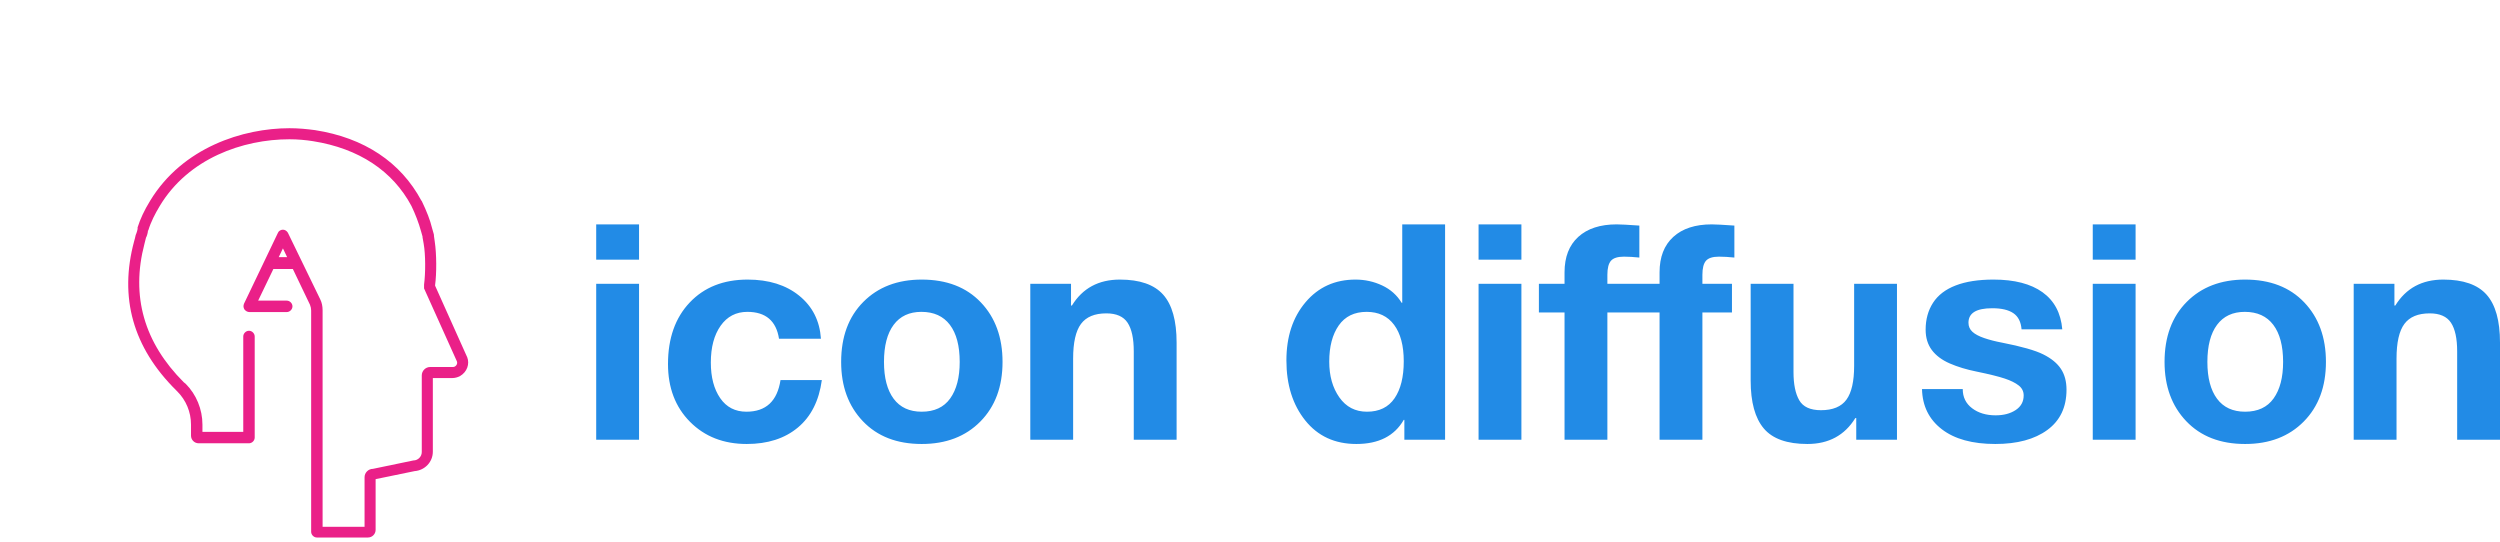 <svg width="429" height="93" viewBox="0 0 429 93" fill="none" xmlns="http://www.w3.org/2000/svg">
<g clip-path="url(#clip0_1_2)">
<path d="M80.166 61.275C80.166 61.21 80.1 61.21 80.1 61.144L74.667 49.035V48.904C74.929 46.94 74.929 43.602 74.602 41.442L74.471 40.526C74.471 40.395 74.471 40.198 74.406 40.067L74.144 39.151C73.817 37.776 73.227 36.271 72.376 34.504C72.376 34.504 72.376 34.438 72.311 34.438C68.776 27.827 62.493 23.638 54.049 22.329C52.609 22.133 51.169 22.002 49.663 22.002C41.743 22.002 31.336 25.274 25.772 34.438C24.725 36.14 24.07 37.58 23.612 39.02V39.086V39.151V39.217V39.282C23.612 39.413 23.481 39.806 23.416 40.002C23.35 40.133 23.35 40.198 23.285 40.329C23.219 40.591 23.088 41.246 23.023 41.377C20.405 51.064 22.827 59.639 30.223 66.97L30.419 67.166C31.925 68.671 32.776 70.701 32.776 72.861V74.759C32.776 75.479 33.365 76.068 34.085 76.068H42.725C43.249 76.068 43.707 75.61 43.707 75.086V57.74C43.707 57.217 43.249 56.759 42.725 56.759C42.201 56.759 41.743 57.217 41.743 57.74V74.104H34.739V72.861C34.739 70.242 33.692 67.69 31.859 65.857L31.532 65.595C24.725 58.788 22.434 50.802 24.79 41.835C24.79 41.835 24.987 41.049 25.052 40.787C25.183 40.591 25.379 39.937 25.379 39.675C25.379 39.609 25.379 39.544 25.445 39.544C25.903 38.038 26.623 36.664 27.409 35.355C32.318 27.173 41.678 23.9 49.663 23.9C51.103 23.9 52.478 24.031 53.722 24.227C61.576 25.471 67.402 29.333 70.609 35.355C71.264 36.729 71.853 38.235 72.246 39.675L72.507 40.591C72.507 40.657 72.507 40.657 72.507 40.722L72.704 41.835C73.031 43.667 73.031 46.875 72.769 48.839C72.769 48.904 72.769 48.904 72.769 48.969V49.493L78.398 61.995C78.595 62.453 78.202 62.977 77.744 62.977H73.817C73.031 62.977 72.376 63.631 72.376 64.417V77.573C72.376 78.359 71.722 79.013 70.936 79.013L63.998 80.454C63.213 80.454 62.558 81.108 62.558 81.894V90.403H55.358V53.224C55.358 52.569 55.227 51.915 54.965 51.391L49.401 39.937C49.205 39.609 48.878 39.413 48.551 39.413C48.223 39.413 47.831 39.609 47.7 39.937L41.874 52.111C41.743 52.438 41.743 52.766 41.94 53.093C42.136 53.355 42.463 53.551 42.791 53.551H49.205C49.729 53.551 50.187 53.093 50.187 52.569C50.187 52.046 49.729 51.588 49.205 51.588H44.296L46.914 46.155H50.252L53.198 52.308C53.329 52.635 53.394 52.962 53.394 53.289V91.254C53.394 91.777 53.852 92.236 54.376 92.236H63.147C63.867 92.236 64.456 91.646 64.456 90.926V82.221L71.133 80.846C72.9 80.715 74.275 79.275 74.275 77.508V64.875H77.613C78.071 64.875 78.529 64.744 78.922 64.548C80.166 63.828 80.624 62.453 80.166 61.275ZM47.831 44.126L48.551 42.62L49.271 44.126H47.831Z" fill="#EA2088"/>
<path d="M109.659 38.503V44.56H102.308V38.503H109.659ZM109.659 48.701V75.464H102.308V48.701H109.659ZM128.294 47.976C131.918 47.976 134.868 48.899 137.146 50.745C139.424 52.592 140.666 55.051 140.873 58.122H133.678C133.195 55.051 131.383 53.515 128.242 53.515C126.31 53.515 124.783 54.309 123.661 55.896C122.54 57.484 121.979 59.589 121.979 62.212C121.979 64.731 122.514 66.767 123.584 68.32C124.653 69.873 126.155 70.649 128.087 70.649C131.435 70.649 133.384 68.838 133.937 65.214H141.029C140.545 68.769 139.174 71.486 136.913 73.367C134.653 75.248 131.728 76.188 128.139 76.188C124.17 76.188 120.926 74.92 118.407 72.383C115.888 69.847 114.628 66.543 114.628 62.47C114.628 58.053 115.871 54.533 118.355 51.91C120.84 49.287 124.153 47.976 128.294 47.976ZM158.163 47.976C162.442 47.976 165.824 49.279 168.309 51.884C170.794 54.49 172.036 57.898 172.036 62.108C172.036 66.353 170.768 69.761 168.231 72.332C165.695 74.903 162.339 76.188 158.163 76.188C153.918 76.188 150.553 74.885 148.069 72.28C145.584 69.674 144.342 66.284 144.342 62.108C144.342 57.794 145.61 54.36 148.146 51.807C150.683 49.253 154.022 47.976 158.163 47.976ZM151.692 62.108C151.692 64.834 152.244 66.939 153.349 68.424C154.453 69.908 156.058 70.649 158.163 70.649C160.337 70.649 161.968 69.89 163.055 68.372C164.142 66.853 164.685 64.765 164.685 62.108C164.685 59.347 164.125 57.225 163.003 55.741C161.881 54.257 160.251 53.515 158.111 53.515C156.041 53.515 154.453 54.257 153.349 55.741C152.244 57.225 151.692 59.347 151.692 62.108ZM192.173 47.976C195.589 47.976 198.065 48.839 199.601 50.564C201.137 52.29 201.905 55.033 201.905 58.795V75.464H194.554V60.296C194.554 58.088 194.2 56.448 193.493 55.379C192.785 54.309 191.569 53.774 189.843 53.774C187.842 53.774 186.392 54.378 185.495 55.586C184.598 56.793 184.149 58.778 184.149 61.539V75.464H176.798V48.701H183.787V52.428H183.942C185.771 49.46 188.515 47.976 192.173 47.976ZM247.976 38.503V75.464H240.988V72.047H240.884C239.297 74.808 236.588 76.188 232.757 76.188C229.064 76.188 226.14 74.842 223.983 72.151C221.826 69.459 220.747 66.025 220.747 61.849C220.747 57.777 221.843 54.447 224.035 51.858C226.226 49.27 229.082 47.976 232.602 47.976C234.224 47.976 235.751 48.313 237.183 48.986C238.615 49.658 239.728 50.651 240.522 51.962H240.625V38.503H247.976ZM228.098 62.056C228.098 64.507 228.676 66.551 229.832 68.191C230.988 69.83 232.567 70.649 234.569 70.649C236.674 70.649 238.253 69.882 239.305 68.346C240.358 66.81 240.884 64.696 240.884 62.005C240.884 59.313 240.332 57.225 239.228 55.741C238.123 54.257 236.553 53.515 234.517 53.515C232.412 53.515 230.816 54.291 229.729 55.844C228.642 57.397 228.098 59.468 228.098 62.056ZM261.073 38.503V44.56H253.722V38.503H261.073ZM261.073 48.701V75.464H253.722V48.701H261.073ZM277.431 38.503C278.052 38.503 279.346 38.572 281.313 38.71V44.197C280.347 44.094 279.467 44.042 278.673 44.042C277.603 44.042 276.861 44.275 276.447 44.741C276.033 45.207 275.826 46.009 275.826 47.148V48.701H280.899V53.619H275.826V75.464H268.475V53.619H264.075V48.701H268.475V46.734C268.475 44.111 269.26 42.083 270.83 40.651C272.401 39.219 274.601 38.503 277.431 38.503ZM293.737 38.503C294.358 38.503 295.652 38.572 297.619 38.71V44.197C296.653 44.094 295.773 44.042 294.979 44.042C293.909 44.042 293.167 44.275 292.753 44.741C292.339 45.207 292.132 46.009 292.132 47.148V48.701H297.205V53.619H292.132V75.464H284.781V53.619H280.381V48.701H284.781V46.734C284.781 44.111 285.566 42.083 287.137 40.651C288.707 39.219 290.907 38.503 293.737 38.503ZM307.765 48.701V63.868C307.765 65.939 308.093 67.543 308.749 68.682C309.404 69.821 310.647 70.391 312.476 70.391C314.512 70.391 315.97 69.787 316.85 68.579C317.73 67.371 318.17 65.438 318.17 62.781V48.701H325.521V75.464H318.532V71.736H318.377C316.548 74.704 313.804 76.188 310.146 76.188C306.661 76.188 304.167 75.3 302.666 73.522C301.165 71.745 300.414 69.01 300.414 65.317V48.701H307.765ZM342.086 47.976C345.675 47.976 348.479 48.701 350.498 50.15C352.516 51.6 353.647 53.722 353.888 56.517H346.9C346.796 55.24 346.33 54.317 345.502 53.748C344.674 53.179 343.466 52.894 341.879 52.894C340.498 52.894 339.472 53.101 338.799 53.515C338.126 53.929 337.789 54.55 337.789 55.379C337.789 56 338.013 56.517 338.462 56.932C338.911 57.346 339.592 57.708 340.507 58.019C341.421 58.329 342.431 58.588 343.535 58.795C346.883 59.451 349.246 60.124 350.627 60.814C352.008 61.504 353.017 62.332 353.655 63.299C354.294 64.265 354.613 65.456 354.613 66.871C354.613 69.873 353.517 72.177 351.326 73.781C349.135 75.386 346.158 76.188 342.396 76.188C338.462 76.188 335.399 75.343 333.208 73.652C331.017 71.961 329.886 69.666 329.817 66.767H336.806C336.806 68.147 337.341 69.243 338.41 70.054C339.48 70.865 340.826 71.271 342.448 71.271C343.829 71.271 344.976 70.969 345.891 70.365C346.805 69.761 347.262 68.924 347.262 67.854C347.262 67.164 346.978 66.594 346.408 66.146C345.839 65.697 345.036 65.3 344.001 64.955C342.966 64.61 341.361 64.213 339.187 63.764C337.461 63.419 335.926 62.953 334.58 62.367C333.234 61.78 332.207 61.012 331.5 60.063C330.792 59.114 330.439 57.95 330.439 56.569C330.439 54.809 330.861 53.273 331.707 51.962C332.552 50.651 333.846 49.658 335.589 48.986C337.332 48.312 339.497 47.976 342.086 47.976ZM366.467 38.503V44.56H359.117V38.503H366.467ZM366.467 48.701V75.464H359.117V48.701H366.467ZM385.258 47.976C389.537 47.976 392.919 49.279 395.404 51.884C397.889 54.49 399.131 57.898 399.131 62.108C399.131 66.353 397.863 69.761 395.327 72.332C392.79 74.903 389.434 76.188 385.258 76.188C381.013 76.188 377.649 74.885 375.164 72.28C372.679 69.674 371.437 66.284 371.437 62.108C371.437 57.794 372.705 54.36 375.242 51.807C377.778 49.253 381.117 47.976 385.258 47.976ZM378.787 62.108C378.787 64.834 379.34 66.939 380.444 68.424C381.548 69.908 383.153 70.649 385.258 70.649C387.432 70.649 389.063 69.89 390.15 68.372C391.237 66.853 391.781 64.765 391.781 62.108C391.781 59.347 391.22 57.225 390.098 55.741C388.977 54.257 387.346 53.515 385.206 53.515C383.136 53.515 381.548 54.257 380.444 55.741C379.34 57.225 378.787 59.347 378.787 62.108ZM419.268 47.976C422.685 47.976 425.161 48.839 426.696 50.564C428.232 52.29 429 55.033 429 58.795V75.464H421.649V60.296C421.649 58.088 421.296 56.448 420.588 55.379C419.881 54.309 418.664 53.774 416.939 53.774C414.937 53.774 413.488 54.378 412.59 55.586C411.693 56.793 411.244 58.778 411.244 61.539V75.464H403.894V48.701H410.882V52.428H411.037C412.866 49.46 415.61 47.976 419.268 47.976Z" fill="#228be6"/>
</g>
<defs>
<clipPath id="clip0_1_2">
<rect width="429" height="92.236" fill="white"/>
</clipPath>
</defs>
</svg>

